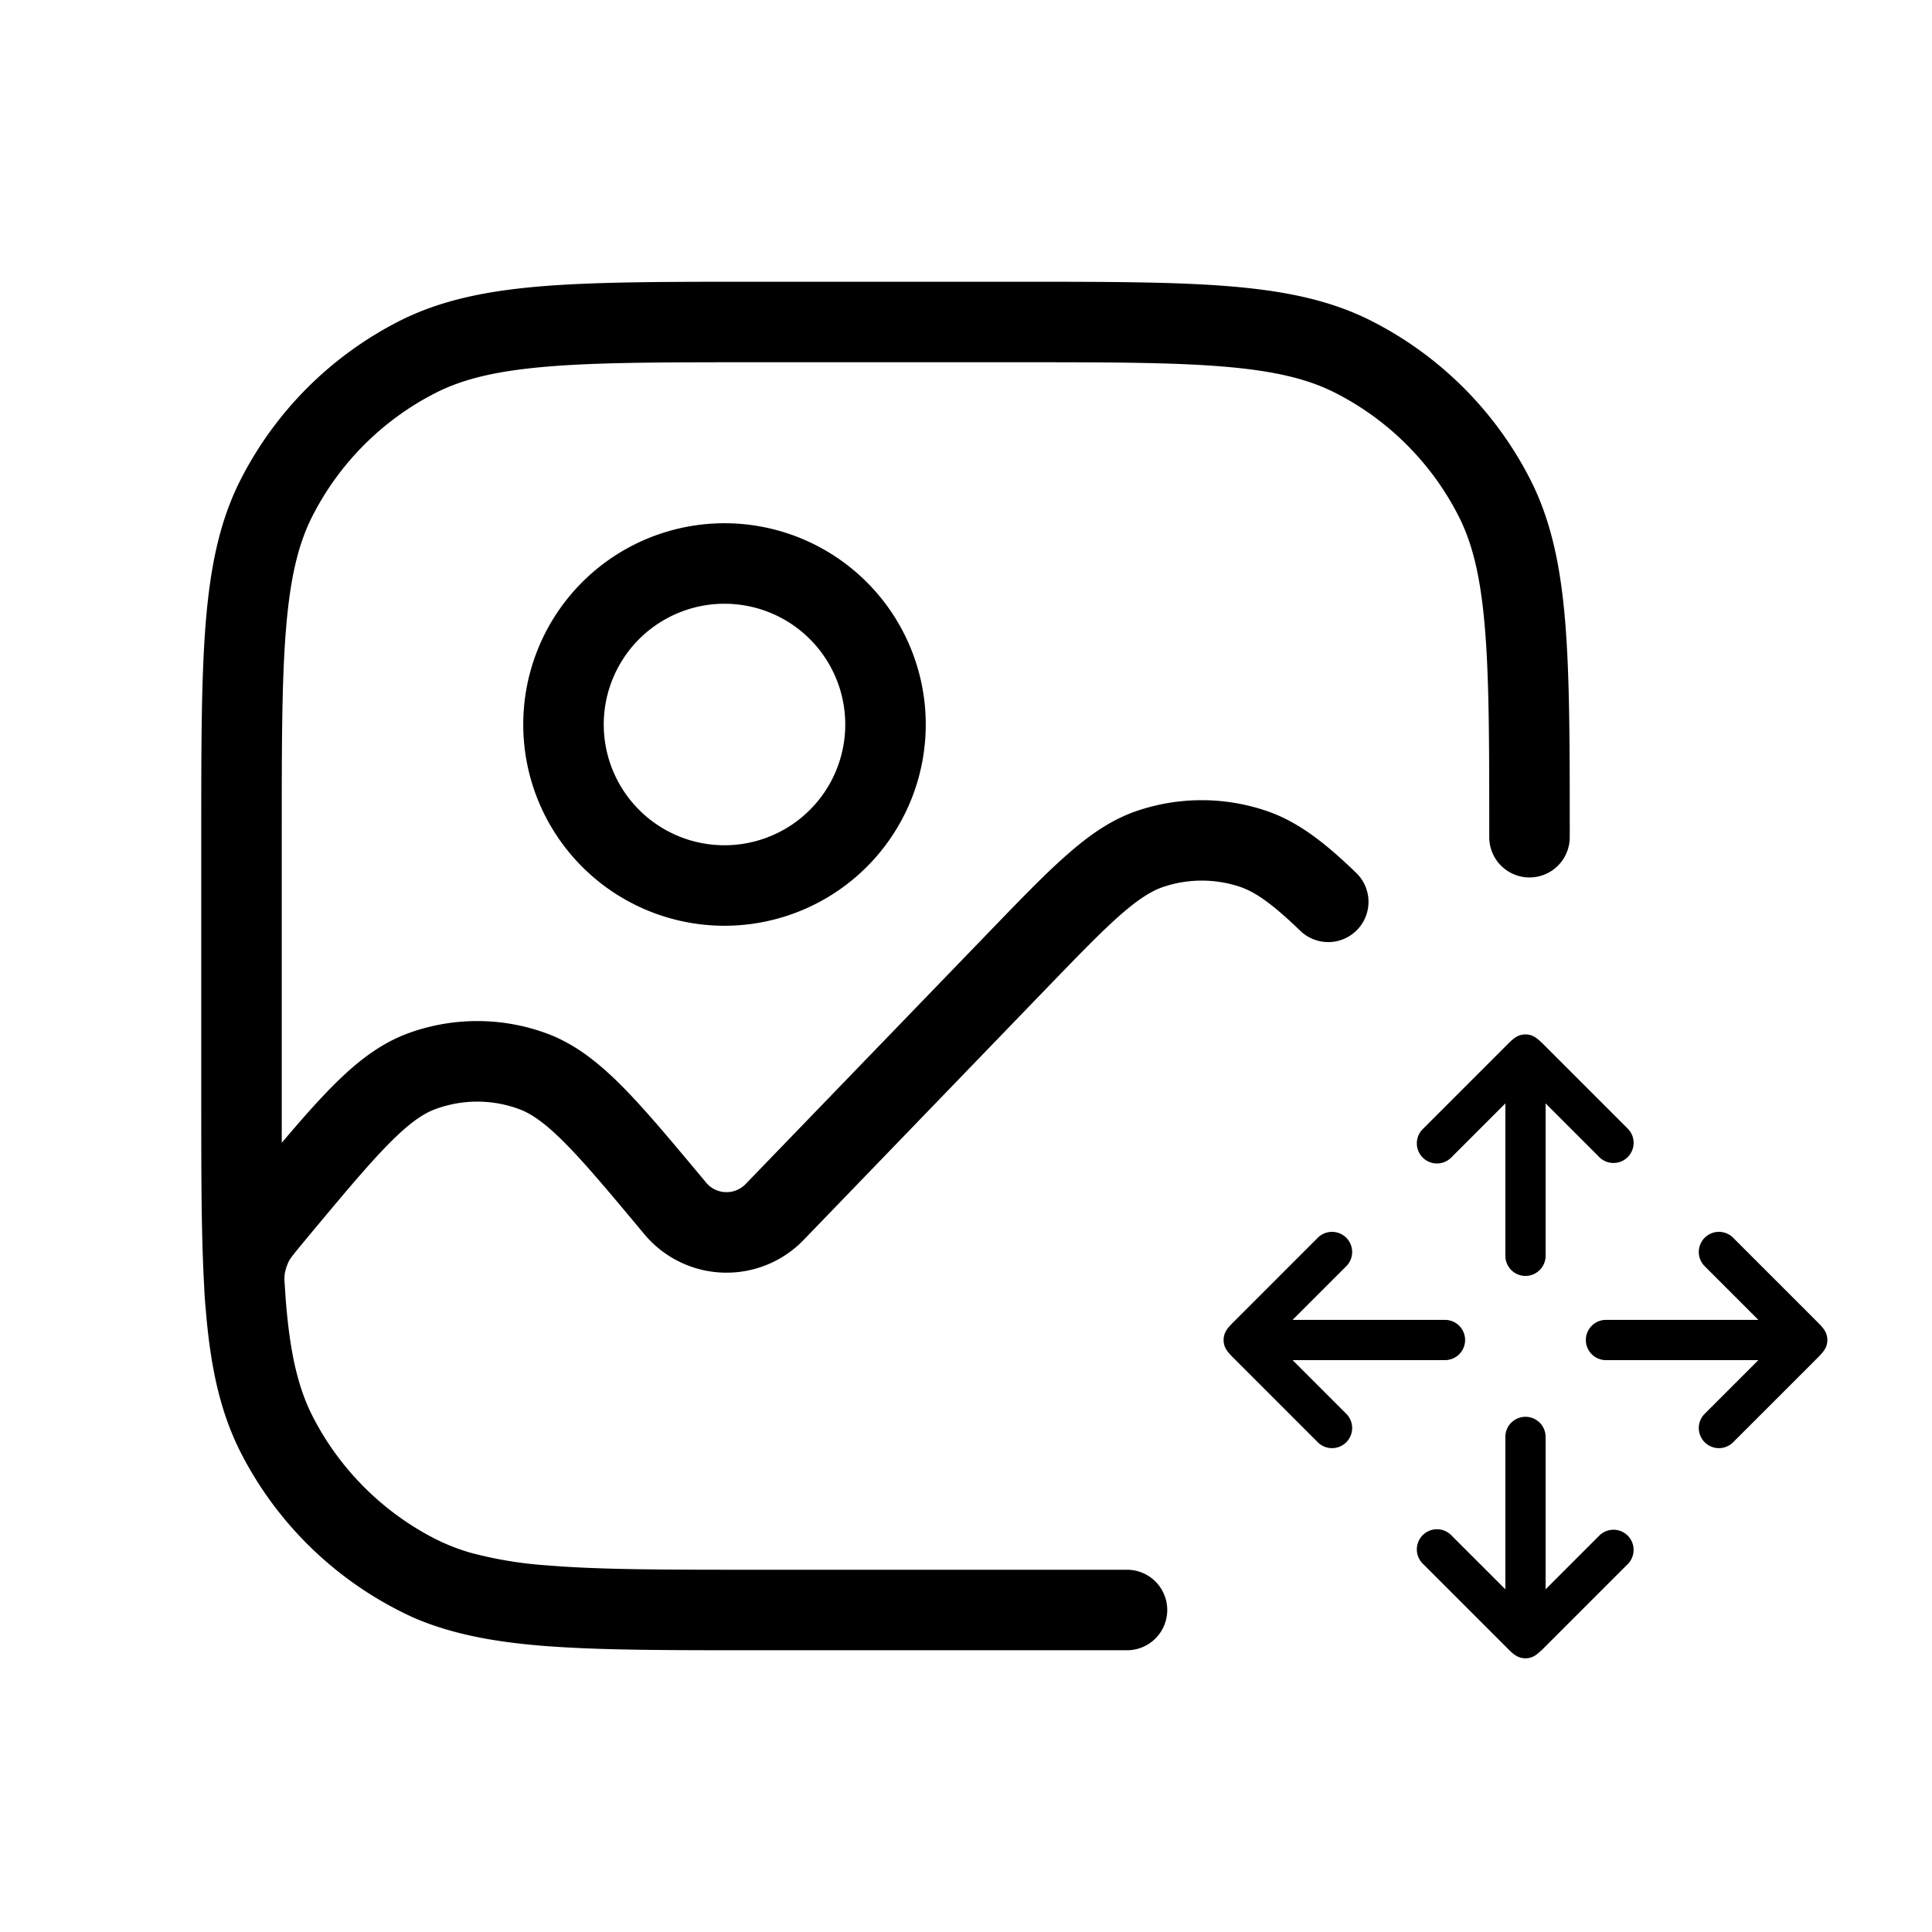 <svg xmlns="http://www.w3.org/2000/svg" xmlns:xlink="http://www.w3.org/1999/xlink" width="24" height="24" viewBox="0 0 24 24"><path fill="currentColor" d="M12.623 3.5H9.377c-1.1 0-1.958 0-2.645.056c-.698.057-1.265.175-1.775.434A4.5 4.5 0 0 0 2.99 5.957c-.26.51-.377 1.077-.434 1.775C2.5 8.42 2.5 9.276 2.5 10.377v3.246c0 .95 0 1.718.036 2.352a5 5 0 0 0 .02.293c.057.698.175 1.265.434 1.775a4.5 4.5 0 0 0 2.161 2.058c.277.118.572.2.897.258q.32.056.684.085c.688.056 1.544.056 2.645.056H14a.5.5 0 1 0 0-1H9.4c-1.128 0-1.945 0-2.586-.053a5 5 0 0 1-.975-.16a2.6 2.6 0 0 1-.428-.168a3.5 3.5 0 0 1-1.53-1.53c-.181-.357-.282-.794-.333-1.465l-.004-.06l-.008-.121a.5.5 0 0 1 .002-.123a.6.6 0 0 1 .047-.146c.02-.04.048-.078.207-.269l.062-.075c.428-.513.729-.873.984-1.13c.252-.254.423-.369.576-.424a1.5 1.5 0 0 1 1.03 0c.152.055.323.17.575.424c.255.257.556.617.984 1.13a1.33 1.33 0 0 0 1.98.073l3.003-3.111c.408-.422.692-.716.932-.927c.236-.206.394-.301.537-.349a1.5 1.5 0 0 1 .947 0c.187.063.392.201.751.547a.5.5 0 0 0 .694-.72c-.378-.364-.718-.639-1.13-.775a2.5 2.5 0 0 0-1.578 0c-.323.107-.598.298-.88.546c-.275.24-.588.565-.977.968l-3.019 3.126a.33.33 0 0 1-.492-.018l-.015-.018c-.41-.491-.737-.885-1.027-1.177c-.296-.298-.59-.53-.942-.659a2.5 2.5 0 0 0-1.717 0c-.352.13-.645.36-.942.66c-.189.19-.394.424-.628.7V10.4c0-1.128 0-1.945.053-2.586c.052-.637.152-1.057.328-1.403a3.5 3.5 0 0 1 1.53-1.53c.346-.176.766-.276 1.403-.328C7.455 4.5 8.272 4.5 9.4 4.5h3.2c1.128 0 1.945 0 2.587.053c.636.052 1.056.152 1.402.328a3.5 3.5 0 0 1 1.53 1.53c.176.346.276.766.328 1.403c.053.641.053 1.458.053 2.586a.5.5 0 0 0 1 0v-.023c0-1.1 0-1.958-.056-2.645c-.057-.698-.175-1.265-.434-1.775a4.5 4.5 0 0 0-1.967-1.967c-.51-.26-1.077-.377-1.775-.434c-.687-.056-1.544-.056-2.645-.056"/><path fill="currentColor" fill-rule="evenodd" d="M6.5 9a2.5 2.5 0 1 1 5 0a2.5 2.5 0 0 1-5 0M9 7.5a1.5 1.5 0 1 0 0 3a1.5 1.5 0 0 0 0-3" clip-rule="evenodd"/><path fill="currentColor" d="M18.95 15.85a.25.25 0 0 1-.25-.25v-1.893l-.67.67a.25.25 0 1 1-.353-.354l1.06-1.06c.062-.062.119-.113.213-.113c.093 0 .146.05.208.108l.005.005l1.06 1.06a.25.25 0 0 1-.353.354l-.67-.67V15.6a.25.25 0 0 1-.25.25m0 1.75a.25.25 0 0 0-.25.25v1.893l-.67-.67a.25.25 0 1 0-.353.354l1.06 1.06c.062.062.119.113.213.113c.093 0 .146-.05.208-.108l.005-.005l1.06-1.06a.25.25 0 0 0-.353-.354l-.67.67V17.85a.25.25 0 0 0-.25-.25m.75-.954a.25.25 0 0 1 .25-.25h1.893l-.67-.67a.25.25 0 0 1 .354-.353l1.06 1.06c.062.063.113.12.113.213c0 .094-.05.146-.108.209l-.005.004l-1.06 1.06a.25.25 0 0 1-.354-.353l.67-.67H19.95a.25.25 0 0 1-.25-.25m-1.5 0a.25.25 0 0 0-.25-.25h-1.893l.67-.67a.25.25 0 0 0-.354-.353l-1.06 1.06c-.062.063-.113.12-.113.213c0 .094.05.146.108.209l.005.004l1.06 1.06a.25.25 0 0 0 .354-.353l-.67-.67h1.893a.25.25 0 0 0 .25-.25"/></svg>